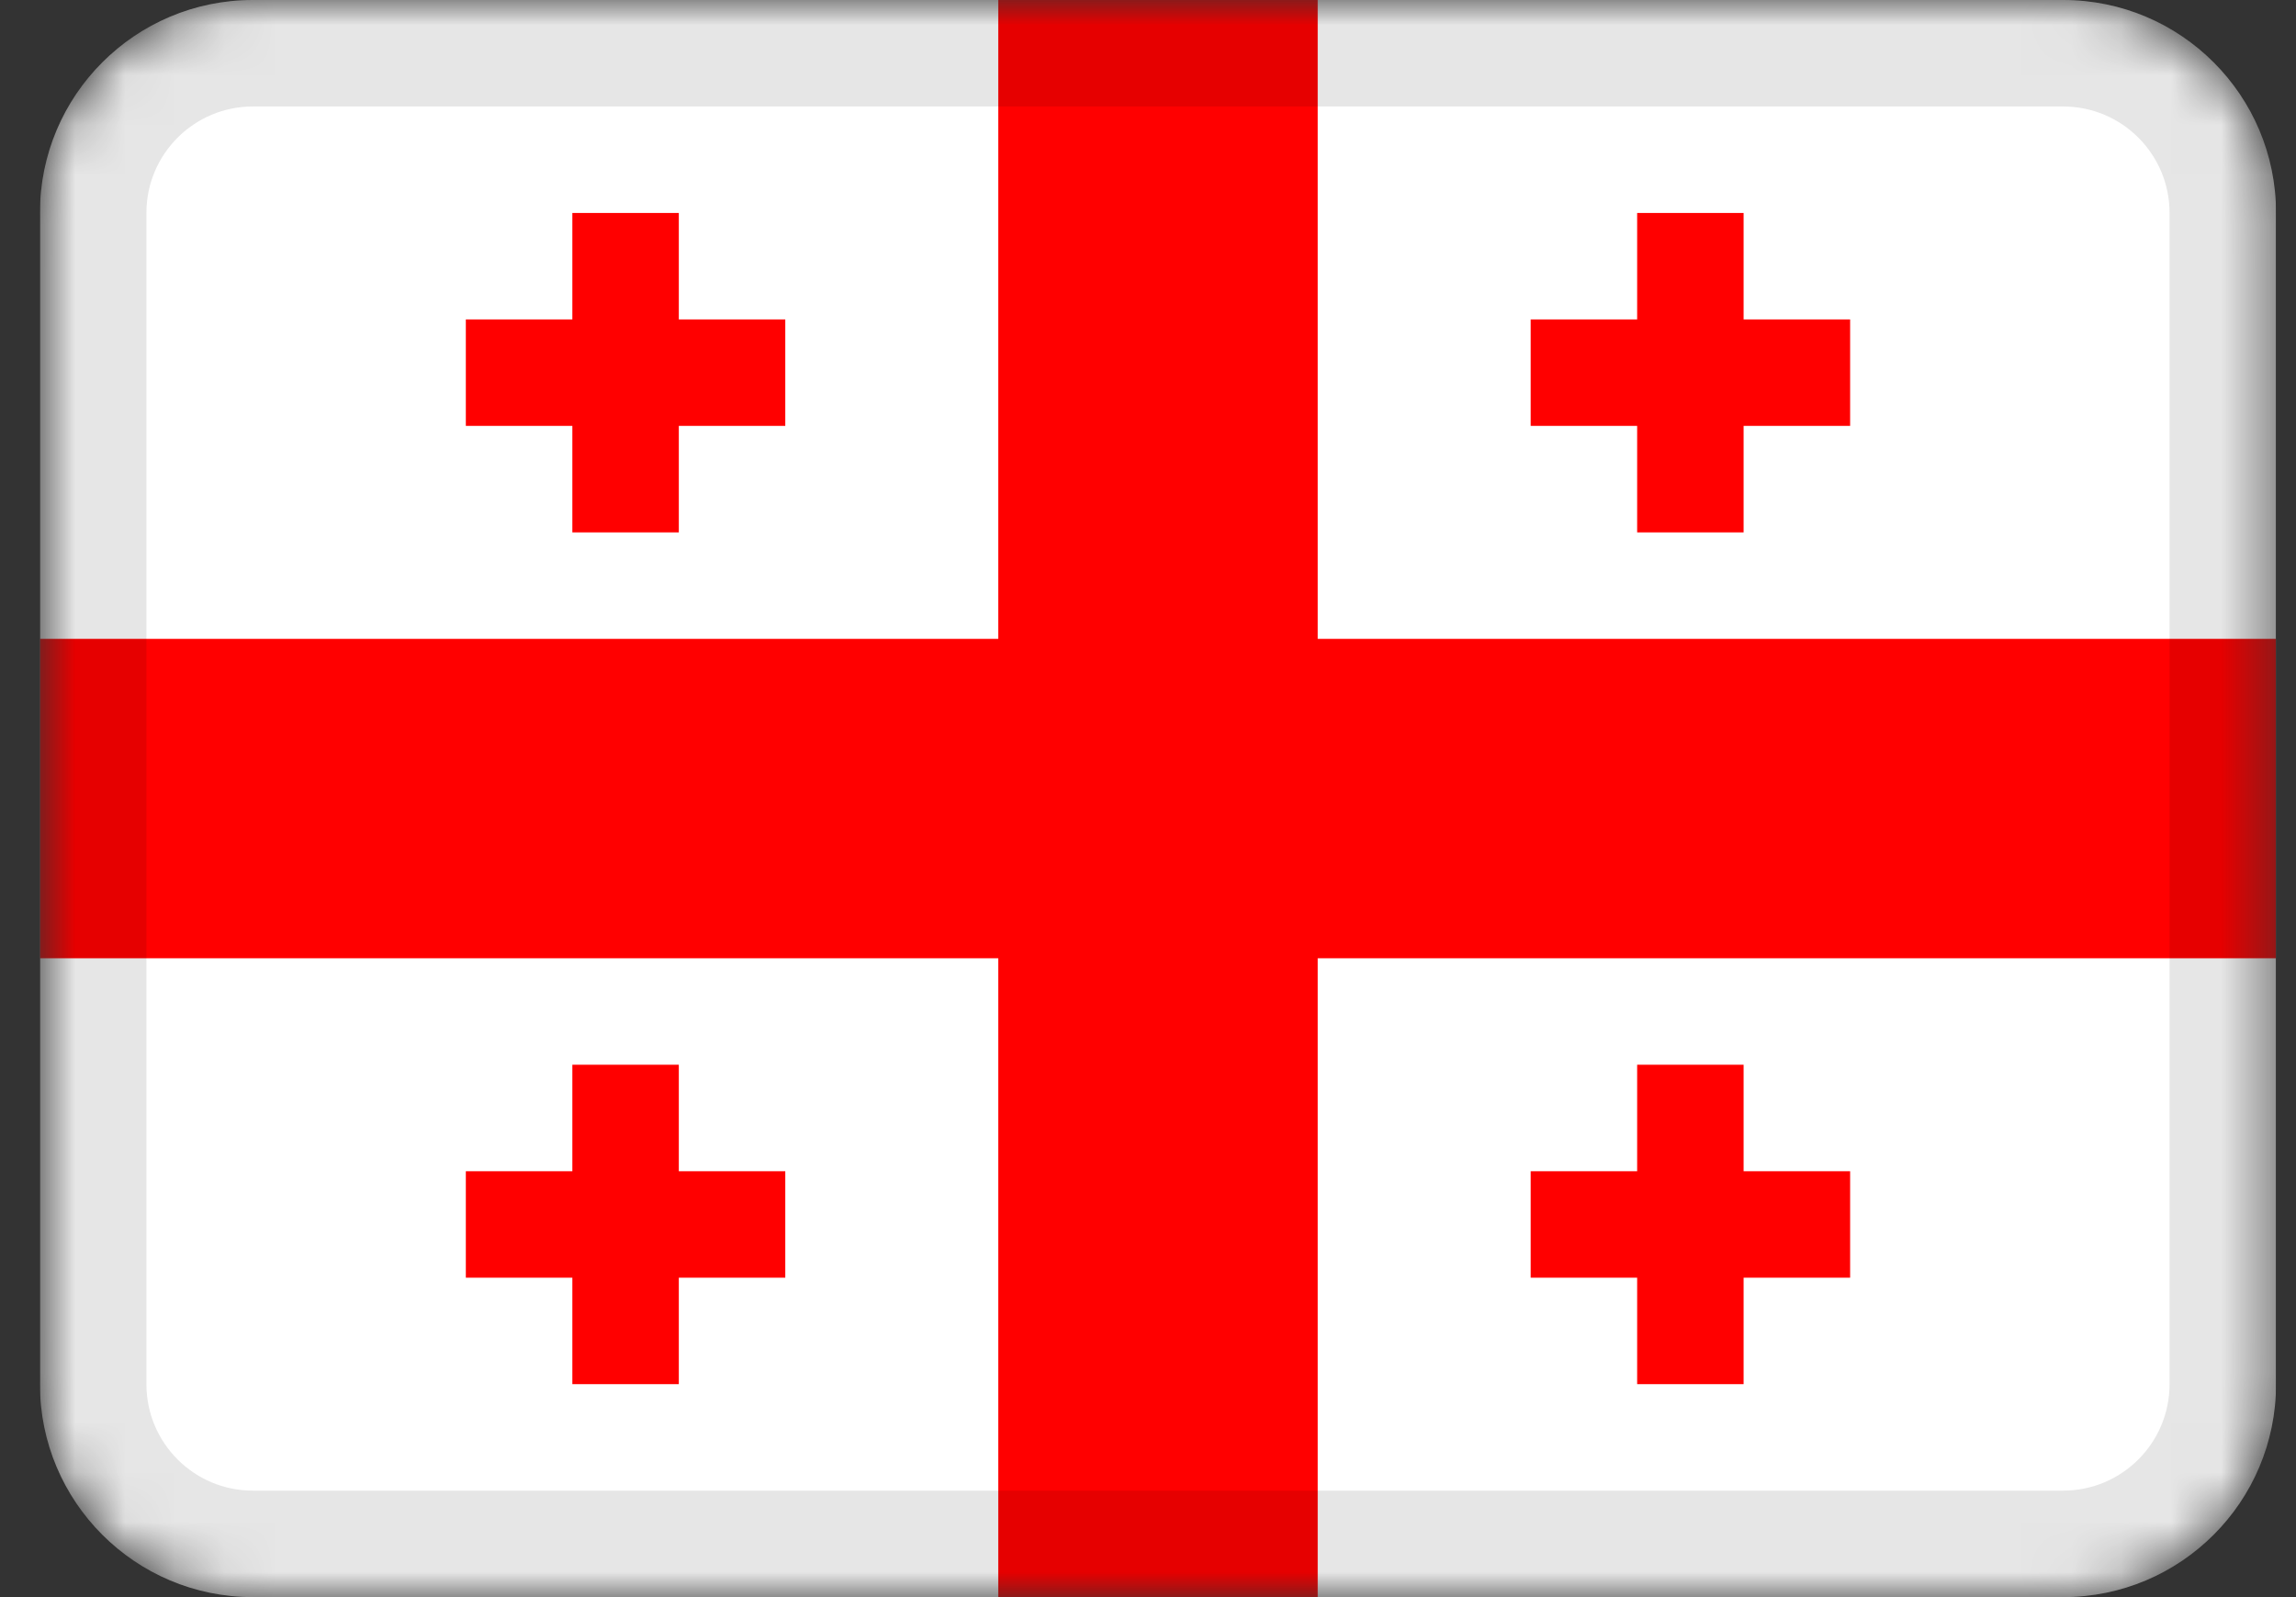 <svg width="46" height="32" viewBox="0 0 46 32" fill="none" xmlns="http://www.w3.org/2000/svg">
<rect x="0" y="0" width="46" height="32" fill="#333333" stroke="none"/>
<g clip-path="url(#clip0_3_148)">
<mask id="mask0_3_148" style="mask-type:alpha" maskUnits="userSpaceOnUse" x="0" y="0" width="46" height="32">
<path d="M41.333 0H5.067C2.71 0 0.8 1.91 0.8 4.267V27.733C0.8 30.09 2.71 32 5.067 32H41.333C43.69 32 45.6 30.09 45.6 27.733V4.267C45.6 1.91 43.69 0 41.333 0Z" fill="white"/>
</mask>
<g mask="url(#mask0_3_148)">
<path d="M41.333 0H5.067C2.71 0 0.8 1.91 0.8 4.267V27.733C0.8 30.09 2.71 32 5.067 32H41.333C43.69 32 45.6 30.09 45.6 27.733V4.267C45.6 1.91 43.69 0 41.333 0Z" fill="white"/>
<path fill-rule="evenodd" clip-rule="evenodd" d="M20 19.2H0.8V12.8H20V0H26.4V12.8H45.6V19.2H26.4V32H20V19.2Z" fill="#FF0000"/>
<path fill-rule="evenodd" clip-rule="evenodd" d="M32.8 23.467H30.667V25.6H32.8V27.733H34.933V25.6H37.067V23.467H34.933V21.333H32.8V23.467ZM32.8 6.4H30.667V8.533H32.8V10.667H34.933V8.533H37.067V6.4H34.933V4.267H32.8V6.4ZM11.467 6.4H9.333V8.533H11.467V10.667H13.6V8.533H15.733V6.4H13.6V4.267H11.467V6.4ZM11.467 23.467H9.333V25.6H11.467V27.733H13.6V25.6H15.733V23.467H13.6V21.333H11.467V23.467Z" fill="#FF0000"/>
<path d="M41.333 1.067H5.067C3.299 1.067 1.867 2.499 1.867 4.267V27.733C1.867 29.501 3.299 30.933 5.067 30.933H41.333C43.101 30.933 44.533 29.501 44.533 27.733V4.267C44.533 2.499 43.101 1.067 41.333 1.067Z" stroke="black" stroke-opacity="0.1" stroke-width="2.133"/>
</g>
</g>
<defs>
<clipPath id="clip0_3_148">
<rect width="44.8" height="32" fill="white" transform="translate(0.8)"/>
</clipPath>
</defs>
</svg>
